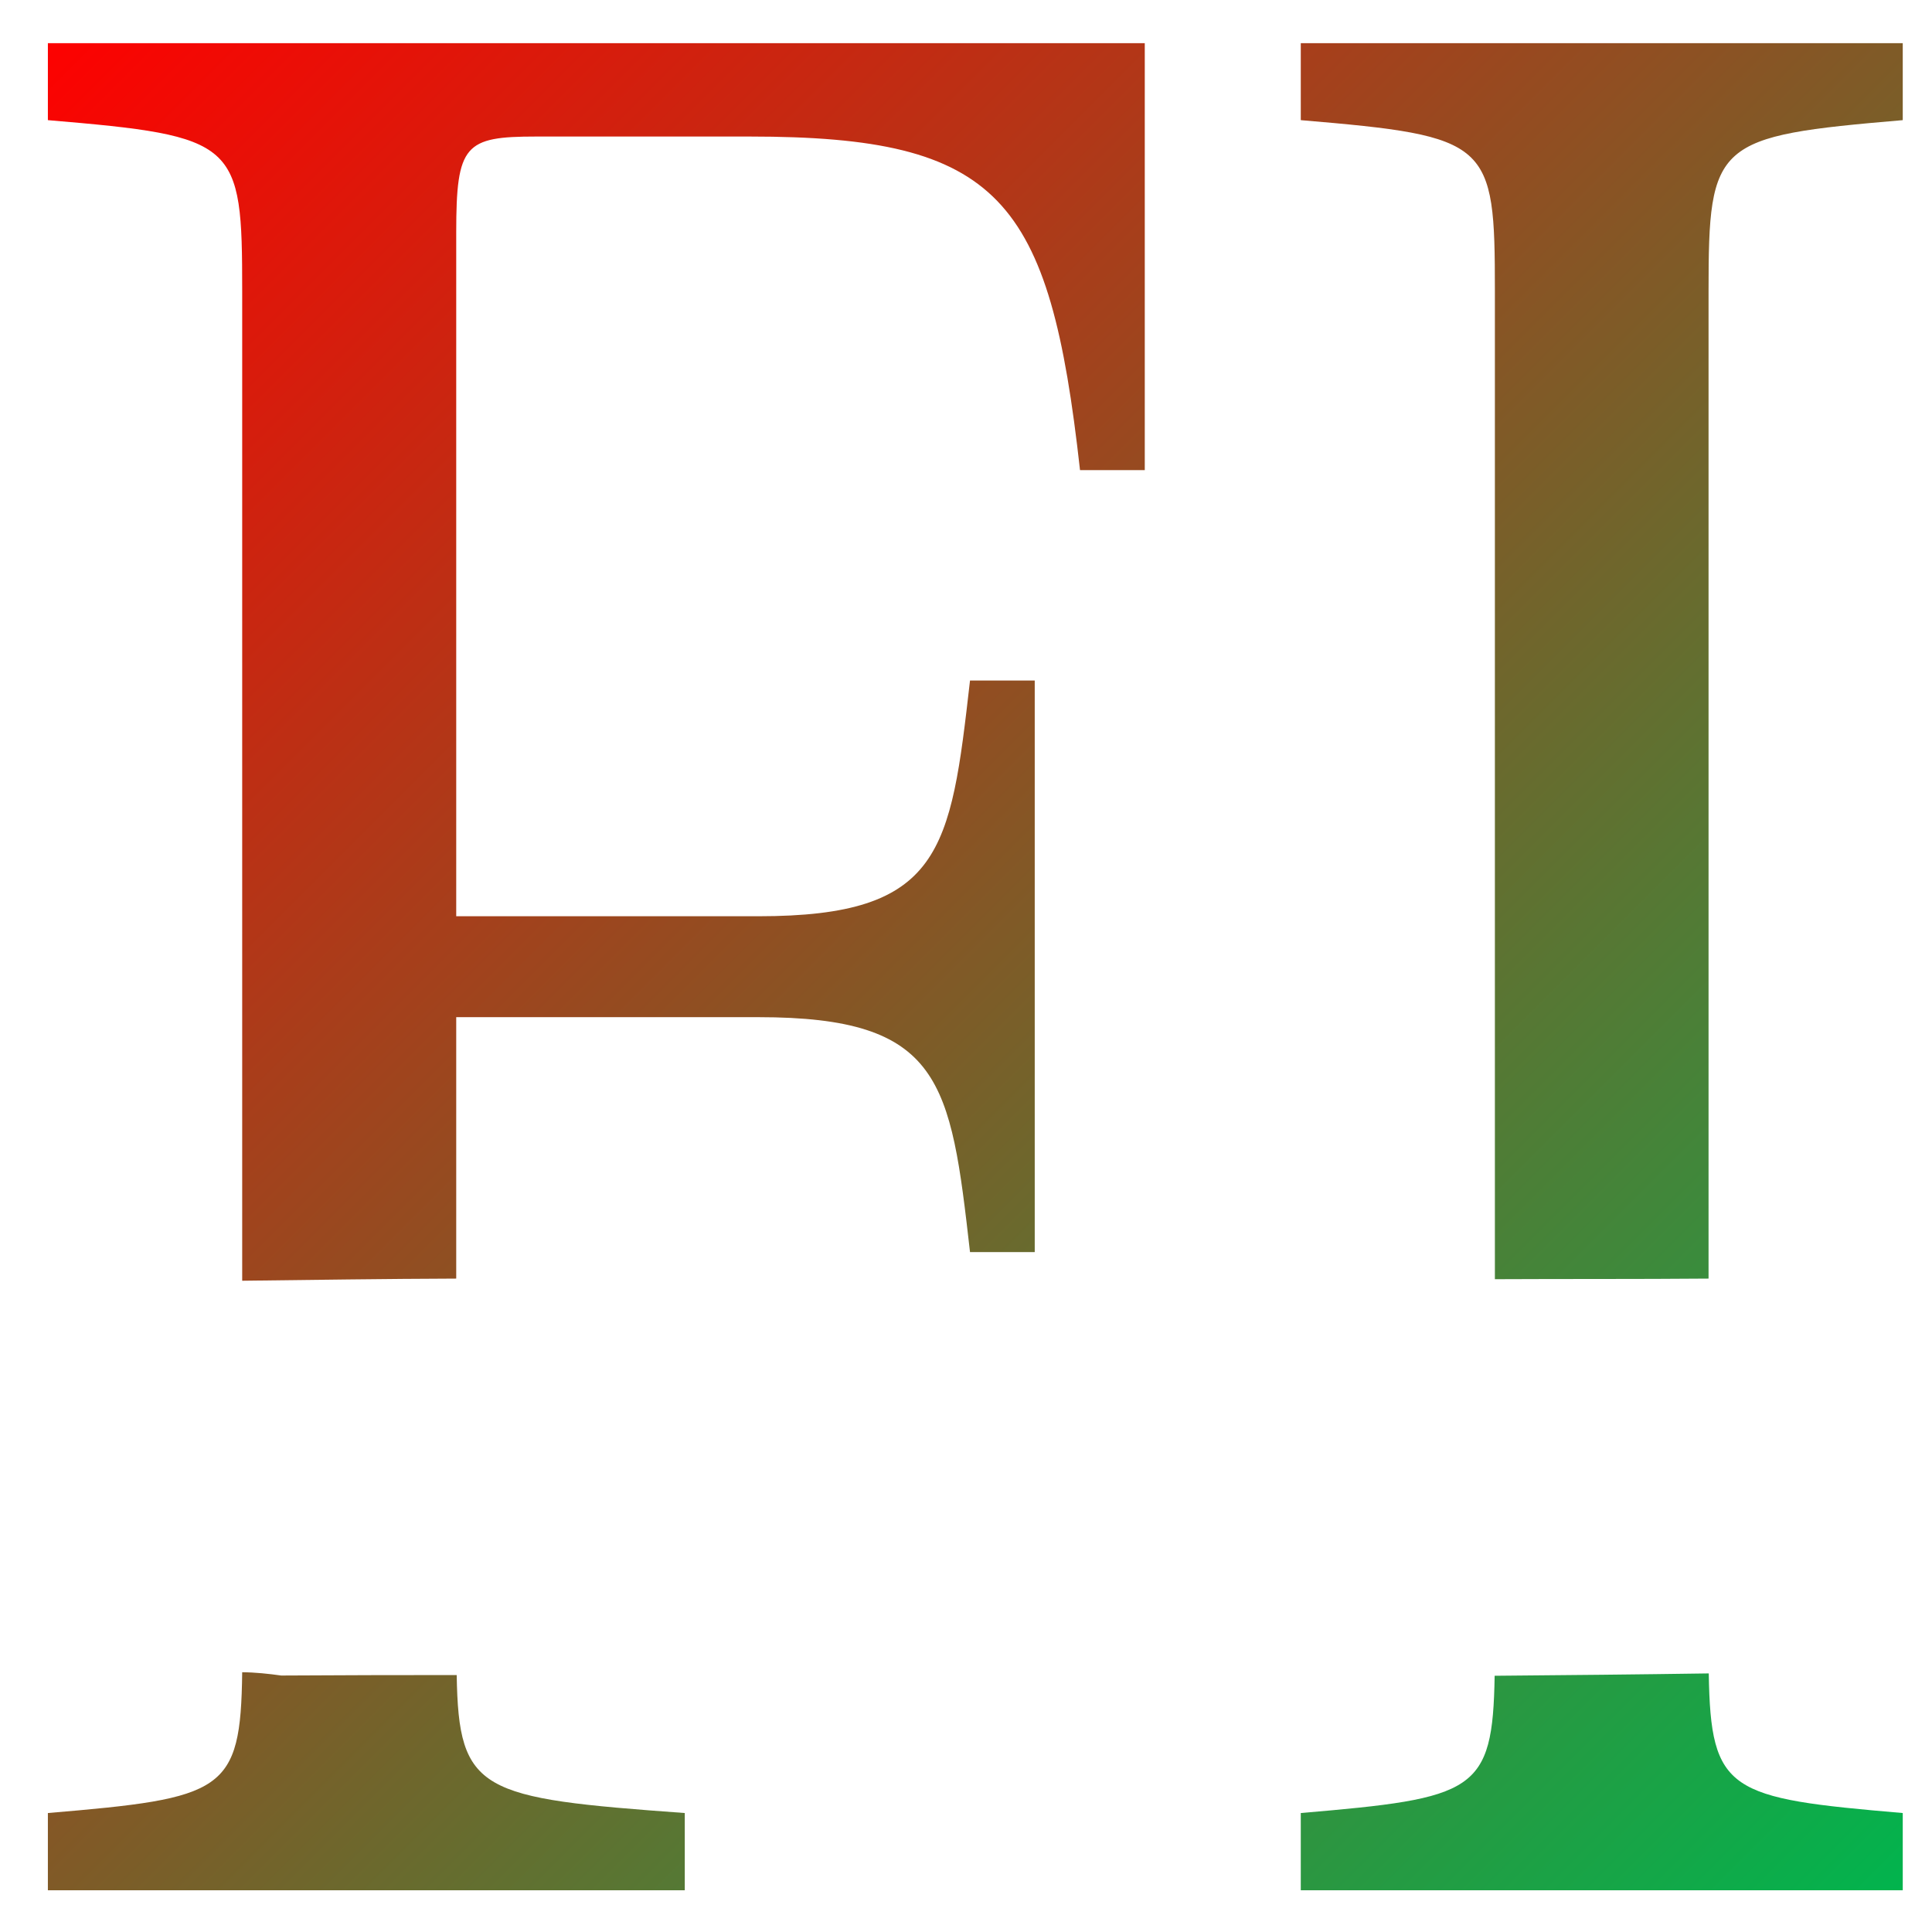 <svg xmlns="http://www.w3.org/2000/svg" xmlns:xlink="http://www.w3.org/1999/xlink" width="64" height="64" viewBox="0 0 64 64" version="1.1"><defs><linearGradient id="linear0" x1="100%" x2="0%" y1="100%" y2="0%"><stop offset="0%" style="stop-color:#00b54e; stop-opacity:1"/><stop offset="100%" style="stop-color:#ff0000; stop-opacity:1"/></linearGradient></defs><g id="surface1"><path style=" stroke:none;fill-rule:nonzero;fill:url(#linear0);" d="M 1.586 1.43 L 1.586 3.98 C 7.879 4.512 8.023 4.691 8.023 9.641 L 8.023 42.426 C 10.391 42.398 12.746 42.363 15.113 42.355 L 15.113 33.695 L 25.121 33.695 C 31.203 33.695 31.488 35.812 32.133 41.477 L 34.277 41.477 L 34.277 22.543 L 32.133 22.543 C 31.488 28.203 31.203 30.352 25.121 30.352 L 15.113 30.352 L 15.113 7.695 C 15.113 4.785 15.398 4.523 17.762 4.523 L 24.832 4.523 C 33.133 4.523 34.773 6.547 35.777 15.574 L 37.922 15.574 L 37.922 1.43 Z M 43.09 1.43 L 43.09 3.98 C 49.375 4.512 49.52 4.691 49.52 9.641 L 49.52 42.375 C 51.875 42.363 54.234 42.375 56.598 42.355 L 56.598 9.641 C 56.598 4.691 56.809 4.512 63.031 3.98 L 63.031 1.43 Z M 8.023 55.395 C 7.973 59.375 7.426 59.566 1.586 60.059 L 1.586 62.617 L 22.684 62.617 L 22.684 60.059 C 15.906 59.566 15.191 59.375 15.129 55.488 C 13.188 55.488 11.254 55.492 9.316 55.504 C 8.891 55.445 8.457 55.398 8.023 55.395 Z M 56.605 55.434 C 54.246 55.469 51.875 55.492 49.512 55.512 C 49.449 59.375 48.867 59.566 43.09 60.059 L 43.09 62.617 L 63.031 62.617 L 63.031 60.059 C 57.273 59.566 56.668 59.375 56.605 55.434 Z M 56.605 55.434 "/></g></svg>
